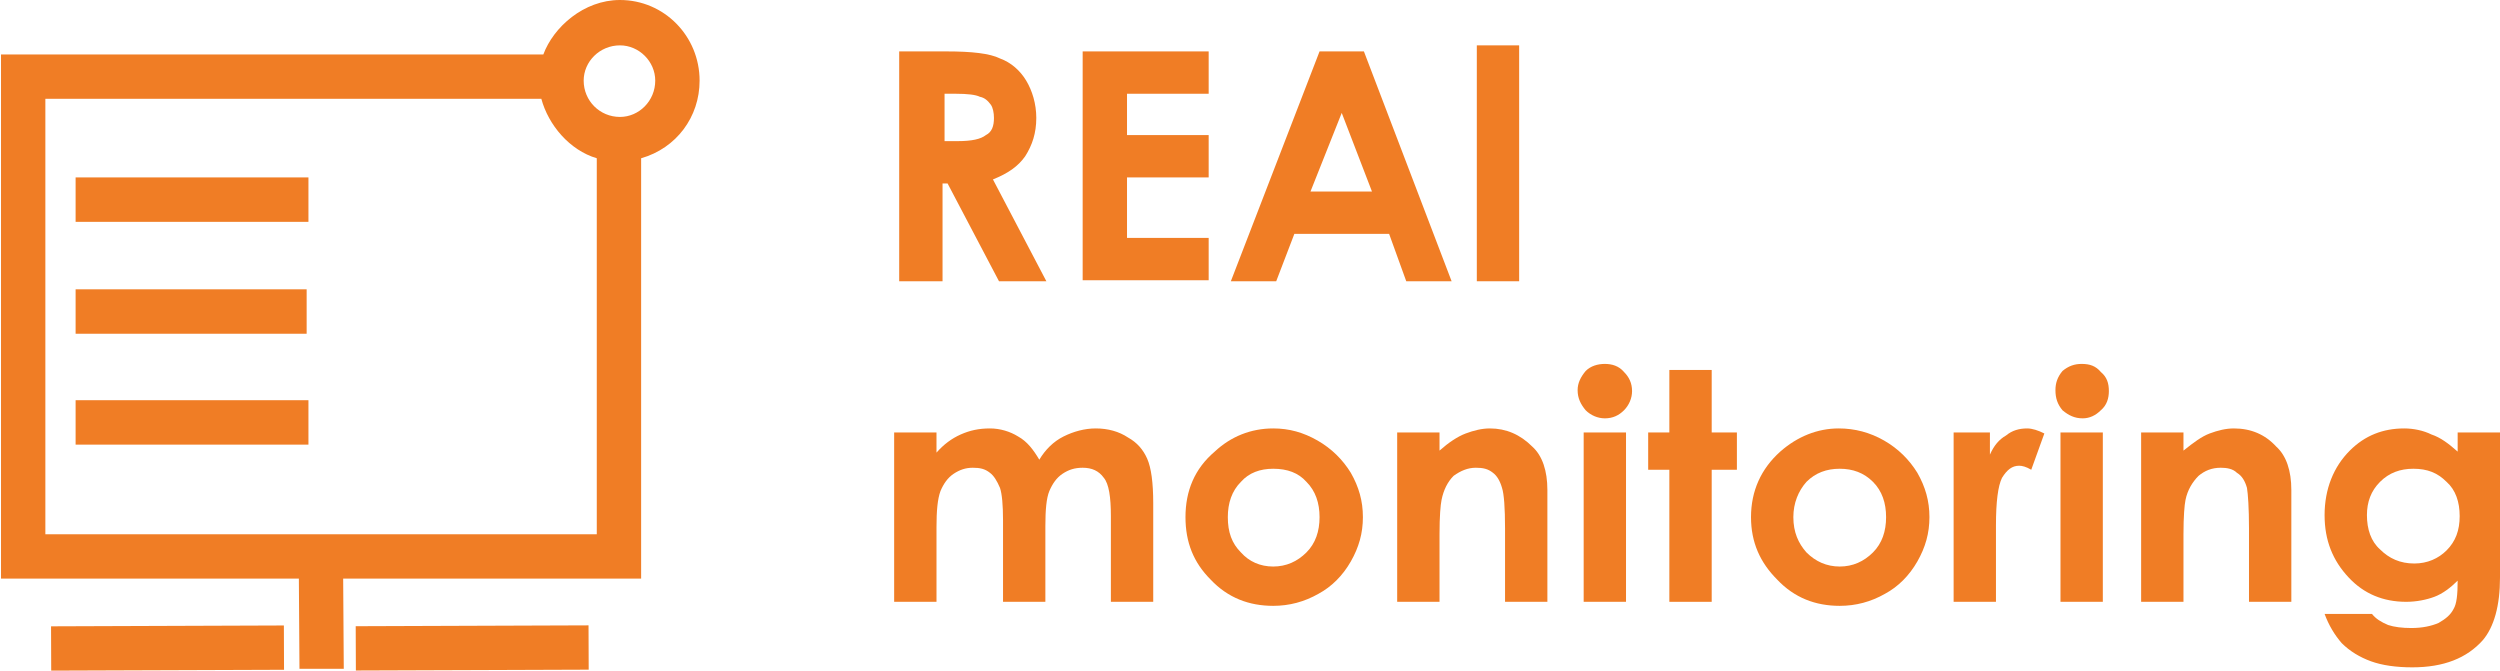 <?xml version="1.0" encoding="UTF-8"?>
<!DOCTYPE svg PUBLIC "-//W3C//DTD SVG 1.0//EN" "http://www.w3.org/TR/2001/REC-SVG-20010904/DTD/svg10.dtd">
<!-- Creator: CorelDRAW X8 -->
<svg xmlns="http://www.w3.org/2000/svg" xml:space="preserve" width="2480px" height="666px" version="1.0" style="shape-rendering:geometricPrecision; text-rendering:geometricPrecision; image-rendering:optimizeQuality; fill-rule:evenodd; clip-rule:evenodd"
viewBox="0 0 2480 666"
 xmlns:xlink="http://www.w3.org/1999/xlink"
 enable-background="new 0 0 185.9 79.6">
 <defs>
  <style type="text/css">
   <![CDATA[
    .fil1 {fill:#F07D25}
    .fil0 {fill:#F07D25;fill-rule:nonzero}
   ]]>
  </style>
 </defs>
 <g id="Слой_x0020_1">
  <path class="fil0" d="M887 429l42 0 0 20c7,-8 15,-14 24,-18 9,-4 18,-6 29,-6 10,0 20,3 28,8 9,5 15,13 21,23 6,-10 14,-18 24,-23 10,-5 21,-8 32,-8 12,0 23,3 32,9 9,5 15,12 19,21 4,9 6,24 6,44l0 98 -42 0 0 -85c0,-19 -2,-32 -7,-38 -5,-7 -12,-10 -21,-10 -8,0 -14,2 -20,6 -6,4 -10,10 -13,17 -3,7 -4,19 -4,35l0 75 -42 0 0 -81c0,-15 -1,-26 -3,-32 -3,-7 -6,-12 -10,-15 -5,-4 -10,-5 -17,-5 -7,0 -13,2 -19,6 -6,4 -10,10 -13,17 -3,8 -4,20 -4,36l0 74 -42 0 0 -168z"/>
  <path id="1" class="fil0" d="M1263 425c16,0 30,4 44,12 14,8 25,19 33,32 8,14 12,28 12,44 0,16 -4,30 -12,44 -8,14 -19,25 -32,32 -14,8 -29,12 -45,12 -24,0 -45,-8 -62,-26 -17,-17 -25,-37 -25,-62 0,-26 9,-48 29,-65 16,-15 36,-23 58,-23zm0 40c-13,0 -24,4 -32,13 -9,9 -13,21 -13,35 0,15 4,26 13,35 8,9 19,14 32,14 13,0 24,-5 33,-14 9,-9 13,-21 13,-35 0,-14 -4,-26 -13,-35 -8,-9 -19,-13 -33,-13z"/>
  <path id="2" class="fil0" d="M1386 429l42 0 0 18c9,-8 18,-14 26,-17 8,-3 16,-5 24,-5 16,0 30,6 42,18 10,9 15,24 15,43l0 111 -42 0 0 -73c0,-20 -1,-34 -3,-40 -2,-7 -5,-12 -9,-15 -5,-4 -10,-5 -17,-5 -8,0 -15,3 -22,8 -6,6 -10,14 -12,24 -1,5 -2,16 -2,34l0 67 -42 0 0 -168z"/>
  <path id="3" class="fil0" d="M1592 361c7,0 14,2 19,8 5,5 8,11 8,19 0,7 -3,14 -8,19 -5,5 -11,8 -19,8 -7,0 -14,-3 -19,-8 -5,-6 -8,-12 -8,-20 0,-7 3,-13 8,-19 5,-5 12,-7 19,-7zm-21 68l42 0 0 168 -42 0 0 -168z"/>
  <polygon id="4" class="fil0" points="1656,367 1698,367 1698,429 1723,429 1723,466 1698,466 1698,597 1656,597 1656,466 1635,466 1635,429 1656,429 "/>
  <path id="5" class="fil0" d="M1824 425c16,0 31,4 45,12 14,8 25,19 33,32 8,14 12,28 12,44 0,16 -4,30 -12,44 -8,14 -19,25 -32,32 -14,8 -29,12 -45,12 -24,0 -45,-8 -62,-26 -17,-17 -26,-37 -26,-62 0,-26 10,-48 29,-65 17,-15 37,-23 58,-23zm1 40c-13,0 -24,4 -33,13 -8,9 -13,21 -13,35 0,15 5,26 13,35 9,9 20,14 33,14 13,0 24,-5 33,-14 9,-9 13,-21 13,-35 0,-14 -4,-26 -13,-35 -9,-9 -20,-13 -33,-13z"/>
  <path id="6" class="fil0" d="M1938 429l36 0 0 22c4,-9 9,-15 16,-19 6,-5 13,-7 21,-7 5,0 11,2 17,5l-13 36c-5,-3 -9,-4 -12,-4 -7,0 -12,4 -17,12 -4,8 -6,24 -6,47l0 8 0 68 -42 0 0 -168z"/>
  <path id="7" class="fil0" d="M2065 361c8,0 14,2 19,8 6,5 8,11 8,19 0,7 -2,14 -8,19 -5,5 -11,8 -18,8 -8,0 -14,-3 -20,-8 -5,-6 -7,-12 -7,-20 0,-7 2,-13 7,-19 6,-5 12,-7 19,-7zm-21 68l42 0 0 168 -42 0 0 -168z"/>
  <path id="8" class="fil0" d="M2124 429l42 0 0 18c10,-8 18,-14 26,-17 8,-3 16,-5 24,-5 17,0 31,6 42,18 10,9 15,24 15,43l0 111 -42 0 0 -73c0,-20 -1,-34 -2,-40 -2,-7 -5,-12 -10,-15 -4,-4 -10,-5 -16,-5 -9,0 -16,3 -22,8 -6,6 -11,14 -13,24 -1,5 -2,16 -2,34l0 67 -42 0 0 -168z"/>
  <path id="9" class="fil0" d="M2438 429l42 0 0 144c0,28 -6,49 -17,62 -16,18 -39,27 -70,27 -16,0 -30,-2 -41,-6 -11,-4 -21,-10 -29,-18 -7,-8 -13,-18 -17,-29l47 0c4,5 9,8 16,11 6,2 14,3 23,3 11,0 20,-2 27,-5 7,-4 12,-8 15,-14 3,-5 4,-14 4,-28 -7,7 -15,13 -23,16 -8,3 -18,5 -28,5 -23,0 -42,-8 -57,-24 -16,-17 -24,-37 -24,-62 0,-26 9,-48 25,-64 15,-15 33,-22 54,-22 9,0 19,2 27,6 9,3 17,9 26,17l0 -19zm-44 36c-13,0 -24,4 -33,13 -9,9 -13,20 -13,33 0,14 4,26 13,34 9,9 20,14 34,14 13,0 24,-5 32,-13 9,-9 13,-20 13,-34 0,-14 -4,-26 -13,-34 -9,-9 -19,-13 -33,-13z"/>
  <path class="fil1" d="M893 51l46 0c25,0 43,2 53,7 11,4 20,12 26,22 6,10 10,23 10,37 0,15 -4,27 -11,38 -7,10 -17,17 -32,23l53 101 -47 0 -51 -97 -5 0 0 97 -43 0 0 -228 1 0 0 0zm44 89l13 0c14,0 23,-2 28,-6 6,-3 8,-9 8,-17 0,-5 -1,-10 -3,-13 -3,-4 -6,-7 -11,-8 -4,-2 -12,-3 -24,-3l-11 0 0 47 0 0z"/>
  <polygon class="fil1" points="1074,51 1199,51 1199,93 1118,93 1118,134 1199,134 1199,176 1118,176 1118,236 1199,236 1199,278 1074,278 "/>
  <path class="fil1" d="M1309 51l44 0 87 228 -45 0 -17 -47 -94 0 -18 47 -45 0 88 -228 0 0zm22 61l-31 78 61 0 -30 -78z"/>
  <polygon class="fil1" points="1465,45 1507,45 1507,279 1465,279 "/>
  <path class="fil1" d="M539 54l-538 0 0 520 635 0 0 -417c35,-10 58,-41 58,-77 0,-44 -35,-80 -79,-80 -36,0 -66,27 -76,54l0 0zm-494 476l0 -432 492 0c7,26 28,51 55,59l0 373 -547 0zm605 -450c0,20 -16,36 -35,36 -20,0 -36,-16 -36,-36 0,-19 16,-35 36,-35 19,0 35,16 35,35z"/>
  <rect class="fil1" transform="matrix(-0.273 0.001 -0.001 -0.273 281.762 664.424)" width="846" height="161"/>
  <rect class="fil1" transform="matrix(-0.273 0.001 -0.001 -0.273 583.982 664.312)" width="846" height="161"/>
  <rect class="fil1" x="75" y="397" width="230.972" height="44.071"/>
  <rect class="fil1" x="75" y="176" width="230.972" height="44.071"/>
  <rect class="fil1" x="75" y="287" width="229.192" height="44.071"/>
  <rect class="fil1" transform="matrix(0.001 0.149 -0.273 0 340.184 537.403)" width="846" height="161"/>
 </g>
</svg>
